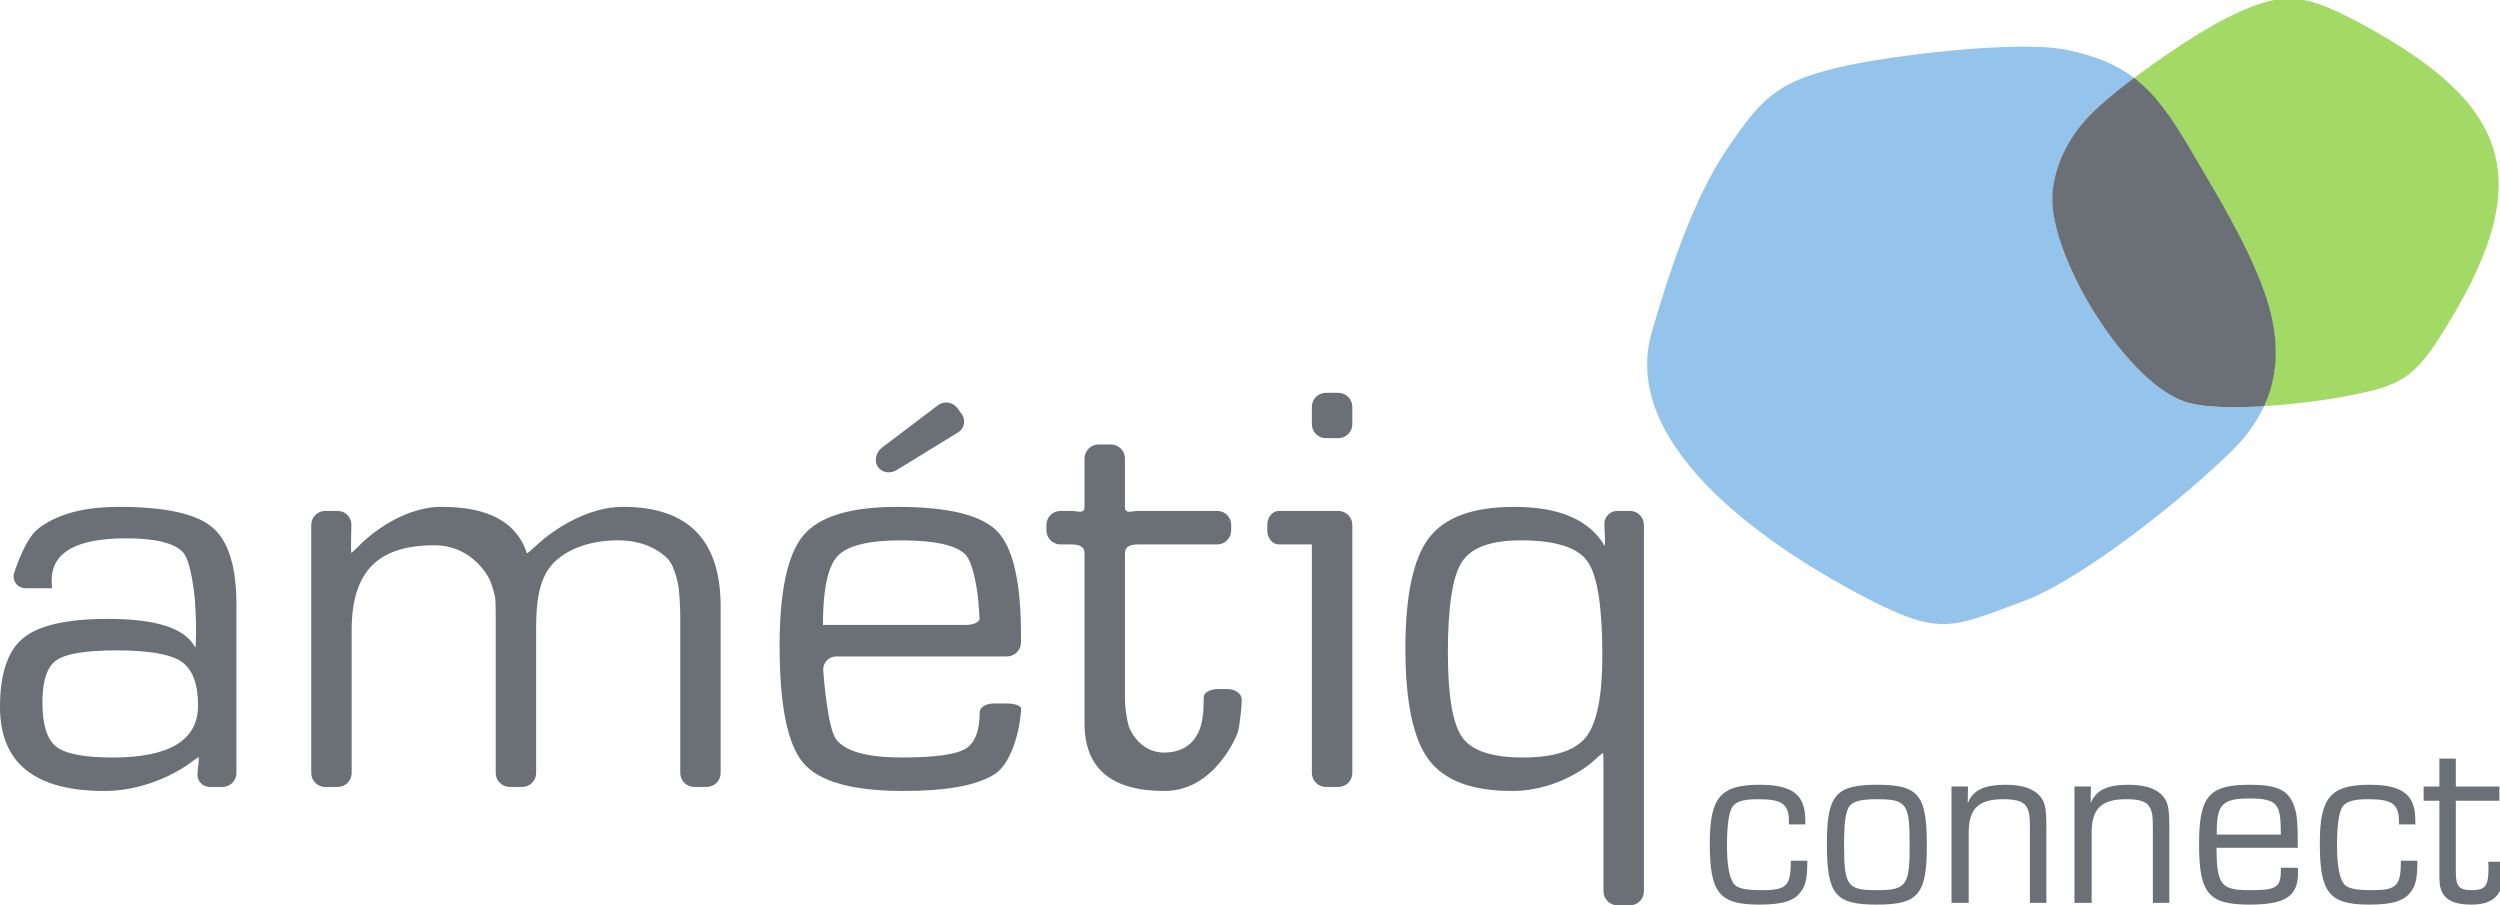 <?xml version="1.0" encoding="UTF-8" standalone="no"?>
<svg
   xmlns:dc="http://purl.org/dc/elements/1.1/"
   xmlns:cc="http://creativecommons.org/ns#"
   xmlns:rdf="http://www.w3.org/1999/02/22-rdf-syntax-ns#"
   xmlns:svg="http://www.w3.org/2000/svg"
   xmlns="http://www.w3.org/2000/svg"
   viewBox="0 0 414.216 150"
   height="150"
   width="414.216"
   xml:space="preserve"
   version="1.1"
   id="svg2"><defs
     id="defs6" /><g
     transform="matrix(1.25,0,0,-1.25,0,150)"
     id="g10"><g
       transform="scale(0.078,0.078)"
       id="g12"><path
         id="path14"
         style="fill:#6b6f76;fill-opacity:1;fill-rule:nonzero;stroke:none"
         d="m 88.262,538.762 -44.441,0 c -13.035,0 -22.289,10.59 -20.555,23.492 0,0 17.531,59.434 42.219,78.297 24.738,18.773 64.688,36.566 136.668,36.566 78.164,0 130.973,-11.519 158.465,-34.609 27.492,-23.043 41.196,-66.953 41.196,-131.727 l 0,-285.922 c 0,-12.988 -10.633,-23.718 -23.711,-23.718 l -21.223,0 c -13.035,0 -22.555,10.589 -21.219,23.629 l 0.356,3.332 c 1.379,12.988 2.179,23.668 1.781,23.847 -0.402,0.133 -9.344,-6.051 -19.934,-13.75 0,0 -60.101,-43.91 -140.269,-43.91 C 59.168,194.289 0,241.852 0,337.051 c 0,56.64 13.215,95.738 39.727,117.32 26.473,21.578 74.429,32.391 143.742,32.391 82.433,0 131.859,-16.203 148.187,-48.633 0.844,0.312 1.469,11.211 1.469,24.25 l 0,9.43 c 0,13.082 -0.848,34.429 -1.957,47.382 0,0 -5.34,64.77 -20.109,80.653 -14.727,15.836 -46.938,23.801 -96.672,23.801 -84.395,0 -126.567,-23.758 -126.567,-71.137 0,-2.313 0.133,-6.852 0.441,-13.746 M 198.684,433.238 c -52.629,0 -86.93,-5.558 -102.77,-16.687 -15.879,-11.121 -23.844,-35.012 -23.844,-71.582 0,-37.989 7.828,-63.078 23.578,-75.399 15.704,-12.191 47.602,-18.379 95.692,-18.379 96.808,0 145.211,29.45 145.211,88.309 0,36.969 -9.391,61.84 -28.207,74.648 -18.774,12.774 -55.344,19.09 -109.66,19.09" /><path
         id="path16"
         style="fill:#6b6f76;fill-opacity:1;fill-rule:nonzero;stroke:none"
         d="m 528.906,646.531 c 0,13.032 10.723,23.711 23.711,23.711 l 21.223,0 c 13.078,0 23.531,-10.679 23.308,-23.711 l -0.535,-23.179 c -0.308,-13.079 -0.086,-24.071 0.27,-24.469 0.355,-0.399 8.183,6.851 17.351,16.195 0,0 60.946,62.059 136.442,62.059 79.543,0 127.769,-26.336 144.762,-78.922 1.07,0 9.699,7.297 19.218,16.238 0,0 65.977,62.684 144.184,62.684 110.55,0 165.81,-56.41 165.81,-169.278 l 0,-282.937 c 0,-13.082 -10.68,-23.762 -23.67,-23.762 l -21.22,0 c -13.08,0 -23.76,10.68 -23.76,23.762 l 0,265.547 c 0,13.082 -1.15,34.39 -2.49,47.383 0,0 -4.89,37.23 -19.62,51.91 -14.68,14.726 -42.53,30.476 -83.37,30.476 -54.36,0 -91.153,-18.687 -110.461,-39.105 -19.262,-20.418 -28.961,-51.024 -28.961,-108.594 l 0,-247.617 c 0,-13.082 -10.633,-23.762 -23.668,-23.762 l -21.219,0 c -13.078,0 -23.801,10.68 -23.801,23.762 l 0,259.18 c 0,13.078 -0.18,28.609 -0.488,34.527 -0.223,6 -4.227,20.769 -8.856,33.008 0,0 -26.113,60.191 -95.07,60.191 -93.601,0 -140.402,-42.484 -140.402,-144.187 l 0,-242.719 c 0,-13.082 -10.676,-23.762 -23.754,-23.762 l -21.223,0 c -12.988,0 -23.711,10.68 -23.711,23.762 l 0,421.609" /><path
         id="path18"
         style="fill:#6b6f76;fill-opacity:1;fill-rule:nonzero;stroke:none"
         d="m 1664.82,328.27 c 0,8.101 10.68,14.73 23.75,14.73 l 22.69,0 c 13.04,0 23.85,-3.918 24.03,-8.629 0.04,-4.723 -1.65,-19.09 -3.96,-31.902 0,0 -10.64,-59.571 -40.26,-79.008 -29.54,-19.441 -81.51,-29.141 -155.76,-29.141 -86.35,0 -143.02,15.75 -170.03,47.34 -26.96,31.539 -40.48,97.871 -40.48,198.942 0,93.558 13.61,156.375 40.71,188.453 27.18,32.074 80.3,48.047 159.53,48.047 86.35,0 142.94,-13.926 169.76,-41.684 26.83,-27.809 40.18,-86.352 40.18,-175.637 l 0,-13.133 c 0,-13.027 -10.68,-23.707 -23.72,-23.707 l -290.06,0 c -13.08,0 -23.04,-10.632 -22.24,-23.66 0,0 6.45,-97.34 22.24,-117.633 15.84,-20.328 52.94,-30.429 111.18,-30.429 55.3,0 91.15,4.851 107.66,14.461 16.64,9.609 24.78,30.519 24.78,62.59 m -23.67,148.152 c 12.99,0 23.62,4.976 23.45,11.027 -0.14,6.051 -1.34,21.711 -2.63,34.699 0,0 -5.96,60.063 -22.6,75.188 -16.77,15.258 -52.72,22.863 -107.97,22.863 -55.57,0 -91.69,-8.941 -108.15,-26.734 -16.59,-17.84 -24.82,-56.856 -24.82,-117.043 l 242.72,0 z m -47.24,373.336 c 10.45,7.875 25.26,5.695 32.96,-4.852 l 7.21,-9.828 c 7.74,-10.5 5.02,-24.691 -6.14,-31.5 L 1523.7,739.605 c -11.21,-6.894 -25.62,-4.269 -32.03,5.739 -6.49,9.965 -3.25,24.558 7.12,32.433 l 95.12,71.981" /><path
         id="path20"
         style="fill:#6b6f76;fill-opacity:1;fill-rule:nonzero;stroke:none"
         d="m 2068.49,670.25 c 13.08,0 23.71,-10.676 23.71,-23.711 l 0,-9.476 c 0,-13.036 -10.63,-23.758 -23.71,-23.758 l -133.07,0 c -13.08,0 -23.75,-2.27 -23.75,-15.348 l 0,-247.977 c 0,-13.031 3.02,-33.941 6.72,-46.492 0,0 15.57,-43.906 60.01,-43.906 44.17,0 66.24,30.789 66.24,75.629 l 0,-16.813 c 0.27,12.68 0.71,28.961 0.98,36.082 0.27,7.161 11.12,12.989 24.2,12.989 l 16.37,0 c 13.04,0 23.8,-7.828 23.98,-17.399 0.09,-9.609 -3.02,-44.351 -6.89,-56.808 0,0 -36.75,-98.942 -124.48,-98.942 -90.53,0 -135.82,38.442 -135.82,115.27 l 0,288.367 c 0,13.078 -10.68,15.348 -23.76,15.348 l -17.26,0 c -13.03,0 -23.76,10.722 -23.76,23.758 l 0,9.476 c 0,13.035 10.73,23.711 23.76,23.711 l 17.26,0 c 13.08,0 23.76,-6.051 23.76,6.984 l 0,82.125 c 0,12.993 10.63,23.754 23.71,23.754 l 21.22,0 c 13.12,0 23.76,-10.761 23.76,-23.754 l 0,-82.125 c 0,-13.035 10.67,-6.984 23.75,-6.984 l 133.07,0" /><path
         id="path22"
         style="fill:#6b6f76;fill-opacity:1;fill-rule:nonzero;stroke:none"
         d="m 2769.89,670.25 c 12.99,0 23.71,-10.676 23.71,-23.711 l 0,-622.789 C 2793.6,10.629 2782.88,0 2769.89,0 l -21.27,0 c -13.03,0 -23.75,10.629 -23.75,23.75 l 0,210.609 c 0,13.032 -0.27,24.02 -0.67,24.473 -0.49,0.398 -8.68,-6.453 -18.29,-15.223 0,0 -54.45,-49.289 -136.62,-49.289 -67.62,0 -114.78,17.621 -141.25,52.989 -26.51,35.269 -39.77,98.273 -39.77,188.851 0,90.621 13.39,153.434 40.22,188.445 26.87,35.055 75.09,52.497 144.76,52.497 76.61,0 127.77,-22.067 153.57,-66.243 0.85,0.801 0.89,12.145 0.05,25.227 l -0.54,10.453 c -0.84,13.035 9.26,23.711 22.29,23.711 l 21.27,0 z m -185.78,-50.047 c -50.72,0 -84,-12.234 -99.92,-36.793 -15.84,-24.558 -23.76,-75.898 -23.76,-154.101 0,-73.278 8.19,-121.278 24.56,-144.008 16.28,-22.781 50.63,-34.082 102.99,-34.082 53.29,0 89.15,11.703 107.48,35.062 18.28,23.399 27.49,69.438 27.49,138.09 0,83.141 -8.45,136.527 -25.35,160.242 -16.78,23.754 -54.64,35.59 -113.49,35.59" /><path
         id="path24"
         style="fill:#6b6f76;fill-opacity:1;fill-rule:nonzero;stroke:none"
         d="m 2274.35,670.238 -21.26,0 c -0.03,0 -0.06,-0.011 -0.09,-0.011 l -79.8,0 c -10.76,0 -19.62,-10.676 -19.62,-23.711 l 0,-9.477 c 0,-13.031 8.86,-23.711 19.62,-23.711 l 56.13,0 0,-388.457 c 0,-13.031 10.72,-23.711 23.76,-23.711 l 21.26,0 c 13.04,0 23.72,10.68 23.72,23.711 l 0,421.609 c 0,13.036 -10.68,23.758 -23.72,23.758" /><path
         id="path26"
         style="fill:#6b6f76;fill-opacity:1;fill-rule:nonzero;stroke:none"
         d="m 2274.35,870.922 -21.26,0 c -13.04,0 -23.76,-10.68 -23.76,-23.711 l 0,-29.586 c 0,-13.035 10.72,-23.758 23.76,-23.758 l 21.26,0 c 13.04,0 23.72,10.723 23.72,23.758 l 0,29.586 c 0,13.031 -10.68,23.711 -23.72,23.711" /><path
         id="path28"
         style="fill:#94c3eb;fill-opacity:1;fill-rule:nonzero;stroke:none"
         d="m 2807.16,974.973 c 29.05,99.477 70.16,225.867 128.08,310.877 58.86,86.49 84.48,113.13 188.89,138.01 84.44,20.06 304.88,47.02 387.63,29.89 49.69,-10.23 85.46,-25.45 115,-47.82 -33.15,-25.05 -62.55,-49.97 -80.7,-69.63 -32.08,-34.92 -54.81,-80.66 -57.93,-128.21 -6.98,-105.3 130.13,-330.055 233.87,-355.102 31.37,-7.609 78.21,-7.609 125.46,-4.629 -11.39,-24.468 -27.49,-48.355 -49.69,-70.777 -77.23,-78.164 -257.36,-223.285 -360.18,-261.141 -119,-43.781 -138.8,-59.972 -263.85,4.668 -147.08,76.032 -425.48,251.981 -366.58,453.864" /><path
         id="path30"
         style="fill:#a3da65;fill-opacity:1;fill-rule:nonzero;stroke:none"
         d="m 3626.45,1405.8 c 53.74,40.61 116.96,81.68 156.2,101.47 91.86,46.27 128.56,44.98 224.48,-6.27 262.43,-140.32 309.06,-269.82 137.78,-537.234 -47.96,-74.918 -76.07,-83.414 -168.97,-100.496 -31.58,-5.786 -81.01,-11.969 -129.45,-15.04 28.16,60.504 25.98,126.391 0.4,196.82 -29.72,81.63 -81.37,165.31 -125.06,239.79 -31.9,54.36 -58.86,93.2 -95.38,120.96" /><path
         id="path32"
         style="fill:#6b6f76;fill-opacity:1;fill-rule:nonzero;stroke:none"
         d="m 3545.82,1336.57 c 18.01,19.66 47.55,44.57 80.65,69.62 36.57,-27.81 63.49,-66.64 95.43,-121.01 43.64,-74.47 95.34,-158.15 125.01,-239.79 25.62,-70.421 28.69,-136.663 0.58,-197.124 -47.2,-3.024 -94.41,-2.621 -125.77,4.941 -103.75,25.09 -240.81,249.793 -233.92,355.093 3.25,47.61 25.9,93.34 58.02,128.27" /><path
         id="path34"
         style="fill:#6b6f76;fill-opacity:1;fill-rule:nonzero;stroke:none"
         d="m 3071.23,75.731 c 0,-27.941 -2.05,-40.219 -10.28,-51.648 -11.09,-16.523 -31.66,-22.871 -71.13,-22.871 -68.28,0 -84.31,19.48 -84.31,104.168 0,77.91 18.1,99.5 84.72,99.5 41.53,0 64.15,-9.738 72.78,-31.34 3.7,-8.891 4.93,-17.777 4.93,-35.988 l -27.96,0 0,5.09 c 0,29.211 -11.51,37.679 -51.4,37.679 -24.26,0 -36.19,-2.961 -43.59,-11.429 -6.58,-7.621 -10.28,-30.911 -10.28,-66.481 0,-33.031 3.7,-55.051 11.51,-65.629 5.76,-8.051 19.33,-11.012 48.94,-11.012 41.12,0 48.11,7.621 48.11,49.961 l 27.96,0" /><path
         id="path36"
         style="fill:#6b6f76;fill-opacity:1;fill-rule:nonzero;stroke:none"
         d="m 3141.95,167.199 c -5.75,-9.738 -8.22,-27.527 -8.22,-63.09 0,-71.14 4.93,-78.34 55.52,-78.34 50.58,0 55.93,7.621 55.93,77.062 0,70.289 -5.35,77.488 -55.52,77.488 -28.38,0 -41.94,-3.808 -47.71,-13.121 z m 132.42,-64.789 c 0,-84.262 -14.4,-101.199 -85.12,-101.199 -70.73,0 -84.72,16.937 -84.72,103.32 0,82.989 14.81,100.348 85.13,100.348 70.73,0 84.71,-16.938 84.71,-102.469" /><path
         id="path38"
         style="fill:#6b6f76;fill-opacity:1;fill-rule:nonzero;stroke:none"
         d="m 3344.27,201.922 -0.41,-27.102 0.41,-0.429 c 9.04,21.597 27.96,30.488 64.15,30.488 31.66,0 52.64,-8.469 62.51,-25.399 4.93,-8.468 6.57,-19.48 6.57,-46.582 l 0,-128.726 -27.96,0 0,126.187 c 0,21.172 -0.82,27.102 -4.52,34.723 -4.94,11.008 -16.86,15.238 -40.71,15.238 -42.36,0 -58.81,-16.09 -58.81,-57.16 l 0,-118.988 -29.19,0 0,197.75 27.96,0" /><path
         id="path40"
         style="fill:#6b6f76;fill-opacity:1;fill-rule:nonzero;stroke:none"
         d="m 3553.18,201.922 -0.41,-27.102 0.41,-0.429 c 9.04,21.597 27.95,30.488 64.15,30.488 31.66,0 52.63,-8.469 62.51,-25.399 4.93,-8.468 6.57,-19.48 6.57,-46.582 l 0,-128.726 -27.96,0 0,126.187 c 0,21.172 -0.82,27.102 -4.52,34.723 -4.94,11.008 -16.87,15.238 -40.72,15.238 -42.35,0 -58.8,-16.09 -58.8,-57.16 l 0,-118.988 -29.19,0 0,197.75 27.96,0" /><path
         id="path42"
         style="fill:#6b6f76;fill-opacity:1;fill-rule:nonzero;stroke:none"
         d="m 3875.98,120.191 c -0.41,27.528 -0.82,32.188 -4.11,41.918 -4.93,14.403 -17.28,19.481 -48.12,19.481 -48.11,0 -57.16,-9.738 -56.75,-61.399 l 108.98,0 z m 28.79,-56.312 c 0.41,-3.391 0.41,-7.199 0.41,-8.047 0,-40.652 -21.39,-54.621 -82.66,-54.621 -69.5,0 -85.54,19.051 -85.54,102.469 0,81.718 16.46,101.199 86.36,101.199 47.3,0 66.21,-9.309 75.67,-37.68 4.52,-13.98 5.76,-25.41 5.76,-69.449 l -138.18,0 c 0.41,-62.668 7.41,-71.981 55.52,-71.981 48.12,0 54.28,4.231 53.87,38.109 l 28.79,0" /><path
         id="path44"
         style="fill:#6b6f76;fill-opacity:1;fill-rule:nonzero;stroke:none"
         d="m 4107.91,75.731 c 0,-27.941 -2.05,-40.219 -10.28,-51.648 -11.1,-16.523 -31.66,-22.871 -71.13,-22.871 -68.28,0 -84.31,19.48 -84.31,104.168 0,77.91 18.09,99.5 84.72,99.5 41.53,0 64.15,-9.738 72.78,-31.34 3.7,-8.891 4.93,-17.777 4.93,-35.988 l -27.96,0 0,5.09 c 0,29.211 -11.51,37.679 -51.4,37.679 -24.26,0 -36.19,-2.961 -43.59,-11.429 -6.58,-7.621 -10.28,-30.911 -10.28,-66.481 0,-33.031 3.7,-55.051 11.51,-65.629 5.76,-8.051 19.33,-11.012 48.94,-11.012 41.12,0 48.11,7.621 48.11,49.961 l 27.96,0" /><path
         id="path46"
         style="fill:#6b6f76;fill-opacity:1;fill-rule:nonzero;stroke:none"
         d="m 4247.32,177.781 -74.03,0 0,-121.101 c 0,-24.559 5.34,-30.91 26.73,-30.91 23.44,0 28.79,6.77 28.79,37.691 0,2.961 0,5.5 -0.41,10.578 l 25.91,0 c 0.41,-5.93 0.41,-11.859 0.41,-14.82 0,-40.648 -16.46,-58.008 -55.11,-58.008 -29.61,0 -45.23,8.051 -51.41,25.41 -2.46,7.188 -2.87,12.277 -2.87,30.059 l 0,121.101 -26.73,0 0,24.141 26.73,0 0,47.418 27.96,0 0,-47.418 74.03,0 0,-24.141" /></g></g></svg>
